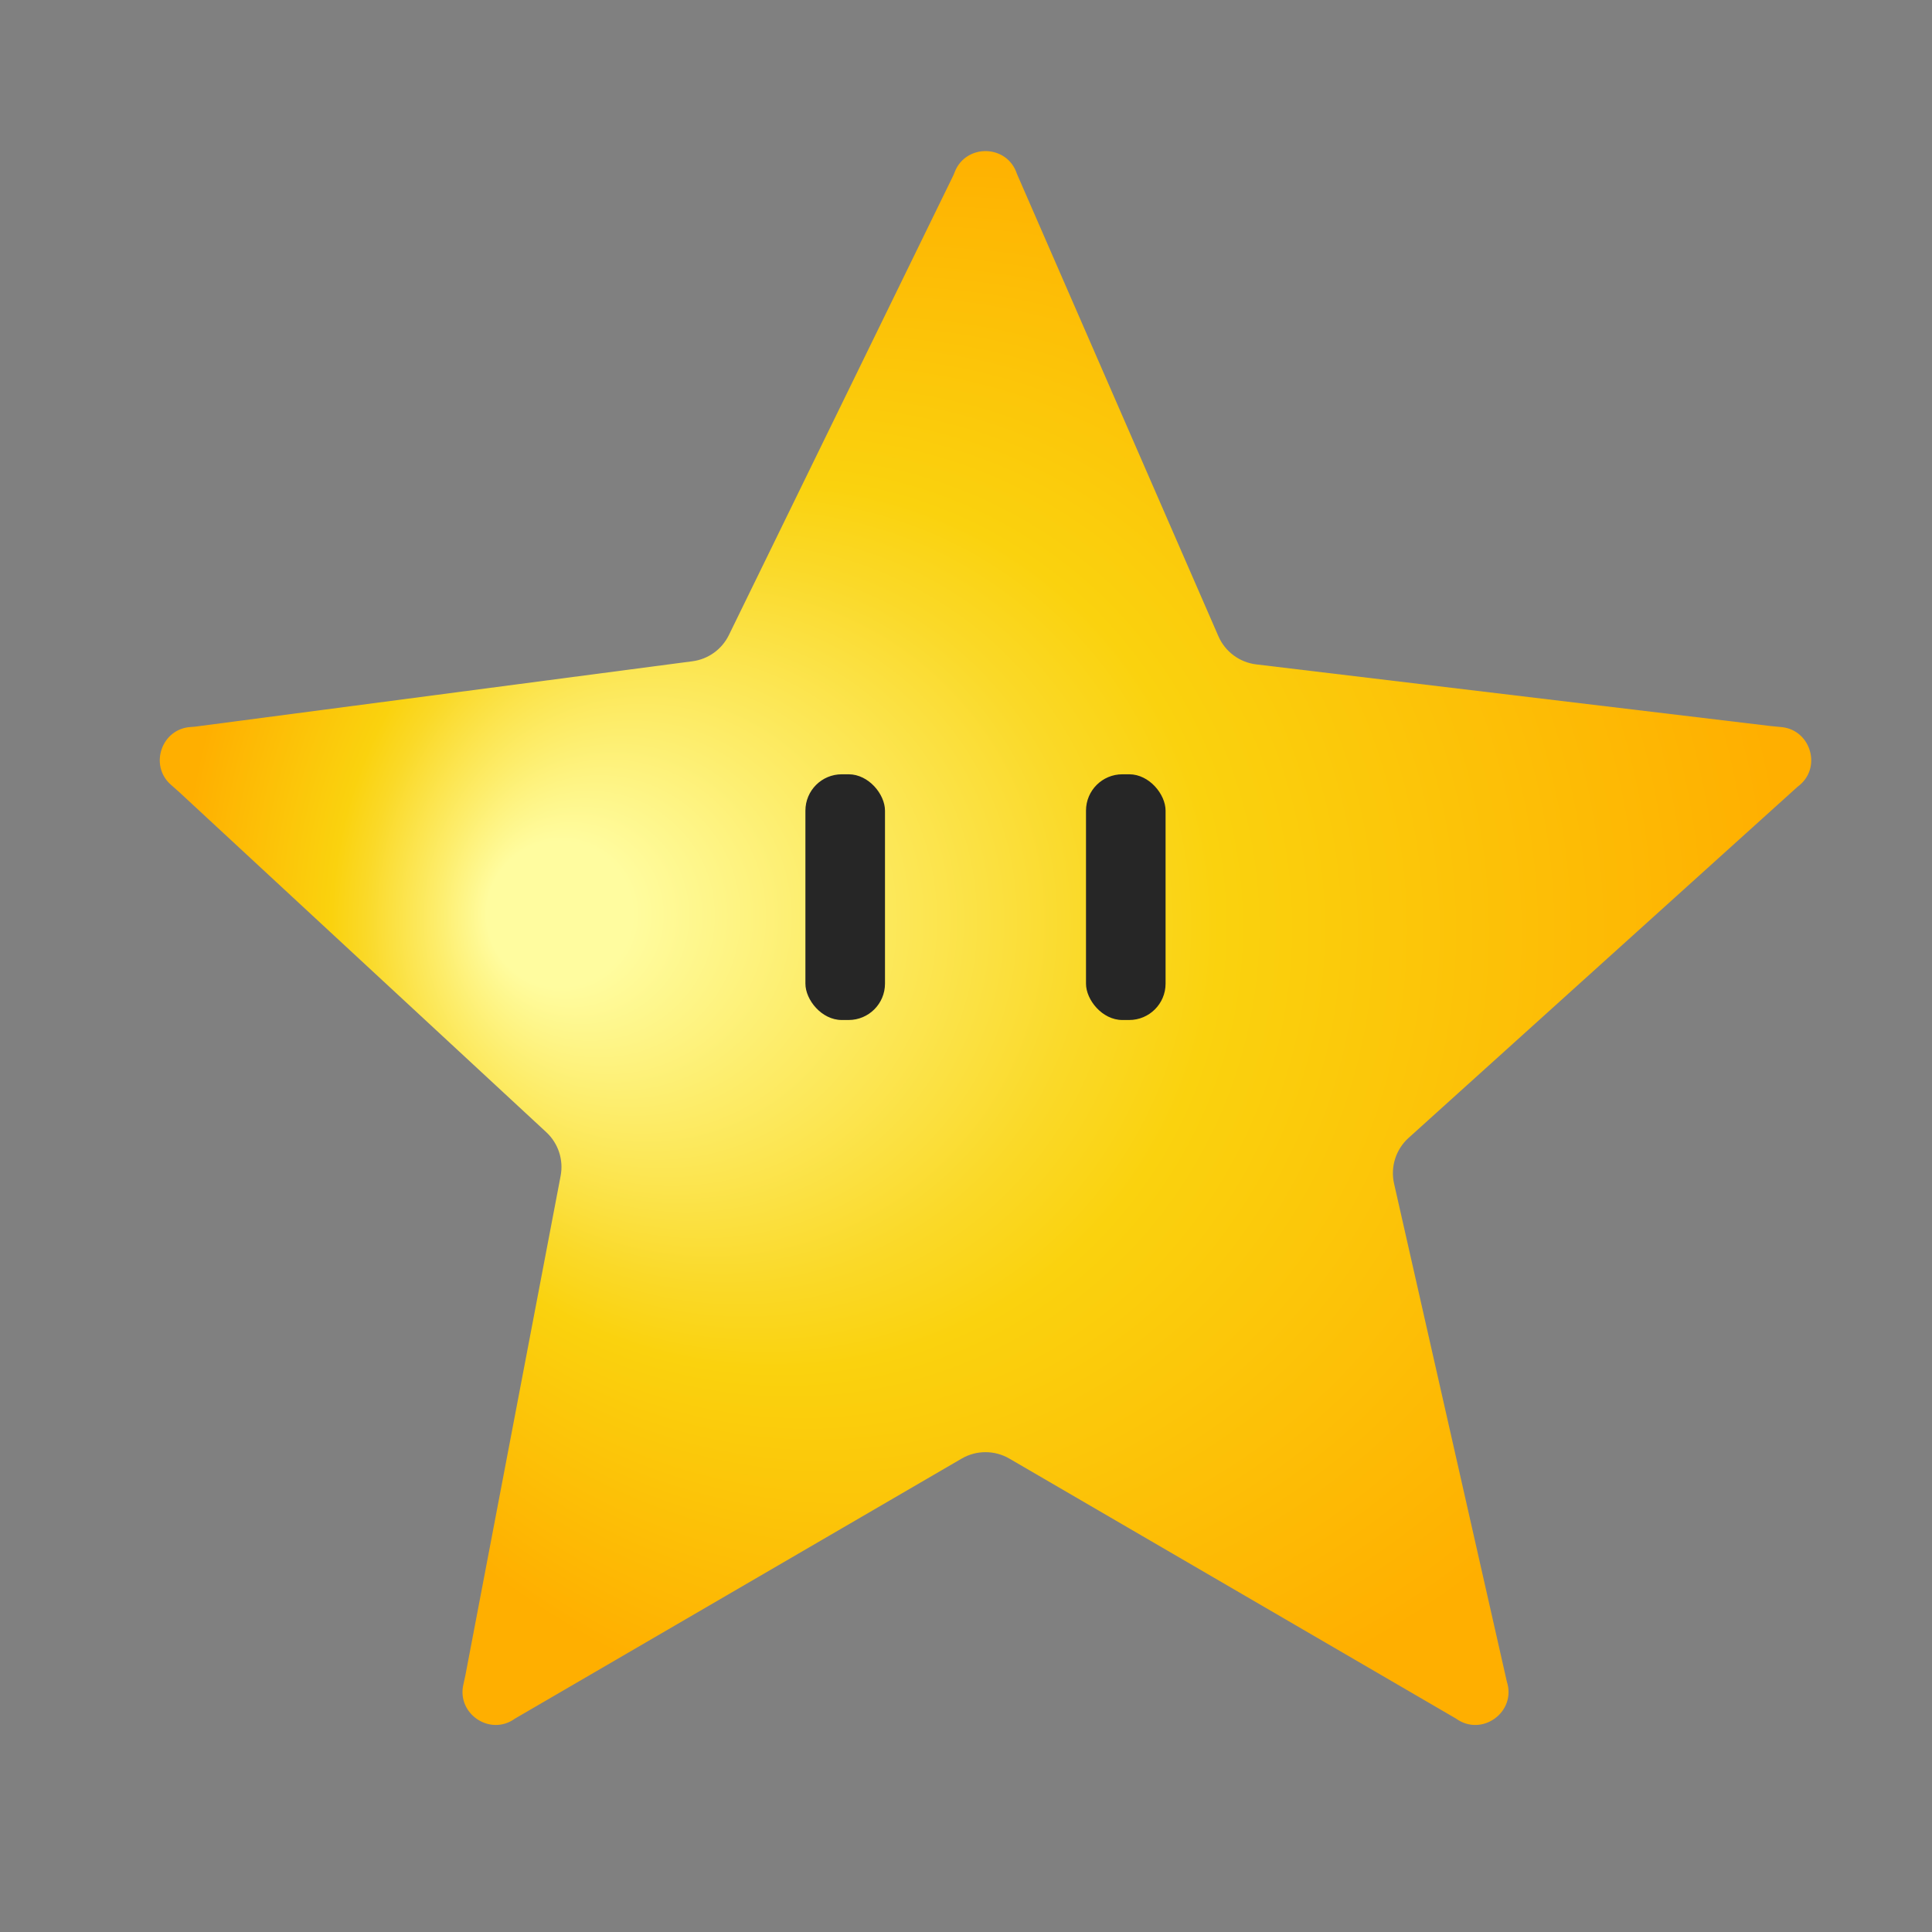 <?xml version="1.0" encoding="UTF-8"?><svg id="Outline" xmlns="http://www.w3.org/2000/svg" xmlns:xlink="http://www.w3.org/1999/xlink" viewBox="0 0 1000 1000"><rect x="0" y="0" width="1000" height="1000" fill="#808080" stroke="none"/><defs><style>.cls-1{fill:#262626;}.cls-2{fill:url(#radial-gradient);}</style><radialGradient id="radial-gradient" cx="510.09" cy="485.53" fx="267.74" fy="471.92" r="417.48" gradientUnits="userSpaceOnUse"><stop offset=".09" stop-color="#fffc9f"/><stop offset=".24" stop-color="#fded6b"/><stop offset=".45" stop-color="#fad928"/><stop offset=".55" stop-color="#fad20e"/><stop offset="1" stop-color="#ffaf00"/></radialGradient></defs><path class="cls-2" d="M526.38,90.04l104.27,239.28c3.48,7.99,10.94,13.53,19.59,14.57l266.08,31.89,5.99,.58c15.14,1.61,20.96,21.53,8.09,30.88l-201.34,181.75c-6.59,5.95-9.45,14.99-7.49,23.65l58.36,257.71c5.13,15.78-12.93,28.9-26.36,19.15l-231.12-134.53c-7.63-4.44-17.07-4.44-24.7,0l-231.12,134.53c-13.05,9.48-30.49-2.66-26.73-17.85l1.01-4.64,49.27-258.38c1.59-8.31-1.22-16.86-7.43-22.61L92.78,410.01l-4.56-4.04c-11.01-9.99-4.56-28.87,10.62-29.68,.68-.04,1.36-.07,2.04-.16l257.53-33.86c8.17-1.07,15.25-6.17,18.86-13.57l116.08-237.73c.3-.61,.55-1.25,.79-1.89,5.71-14.81,27.22-14.49,32.24,.97Z"/><g><rect class="cls-1" x="416.88" y="400.77" width="41.19" height="127.18" rx="18.82" ry="18.82"/><rect class="cls-1" x="562.11" y="400.77" width="41.19" height="127.18" rx="18.82" ry="18.82"/></g></svg>